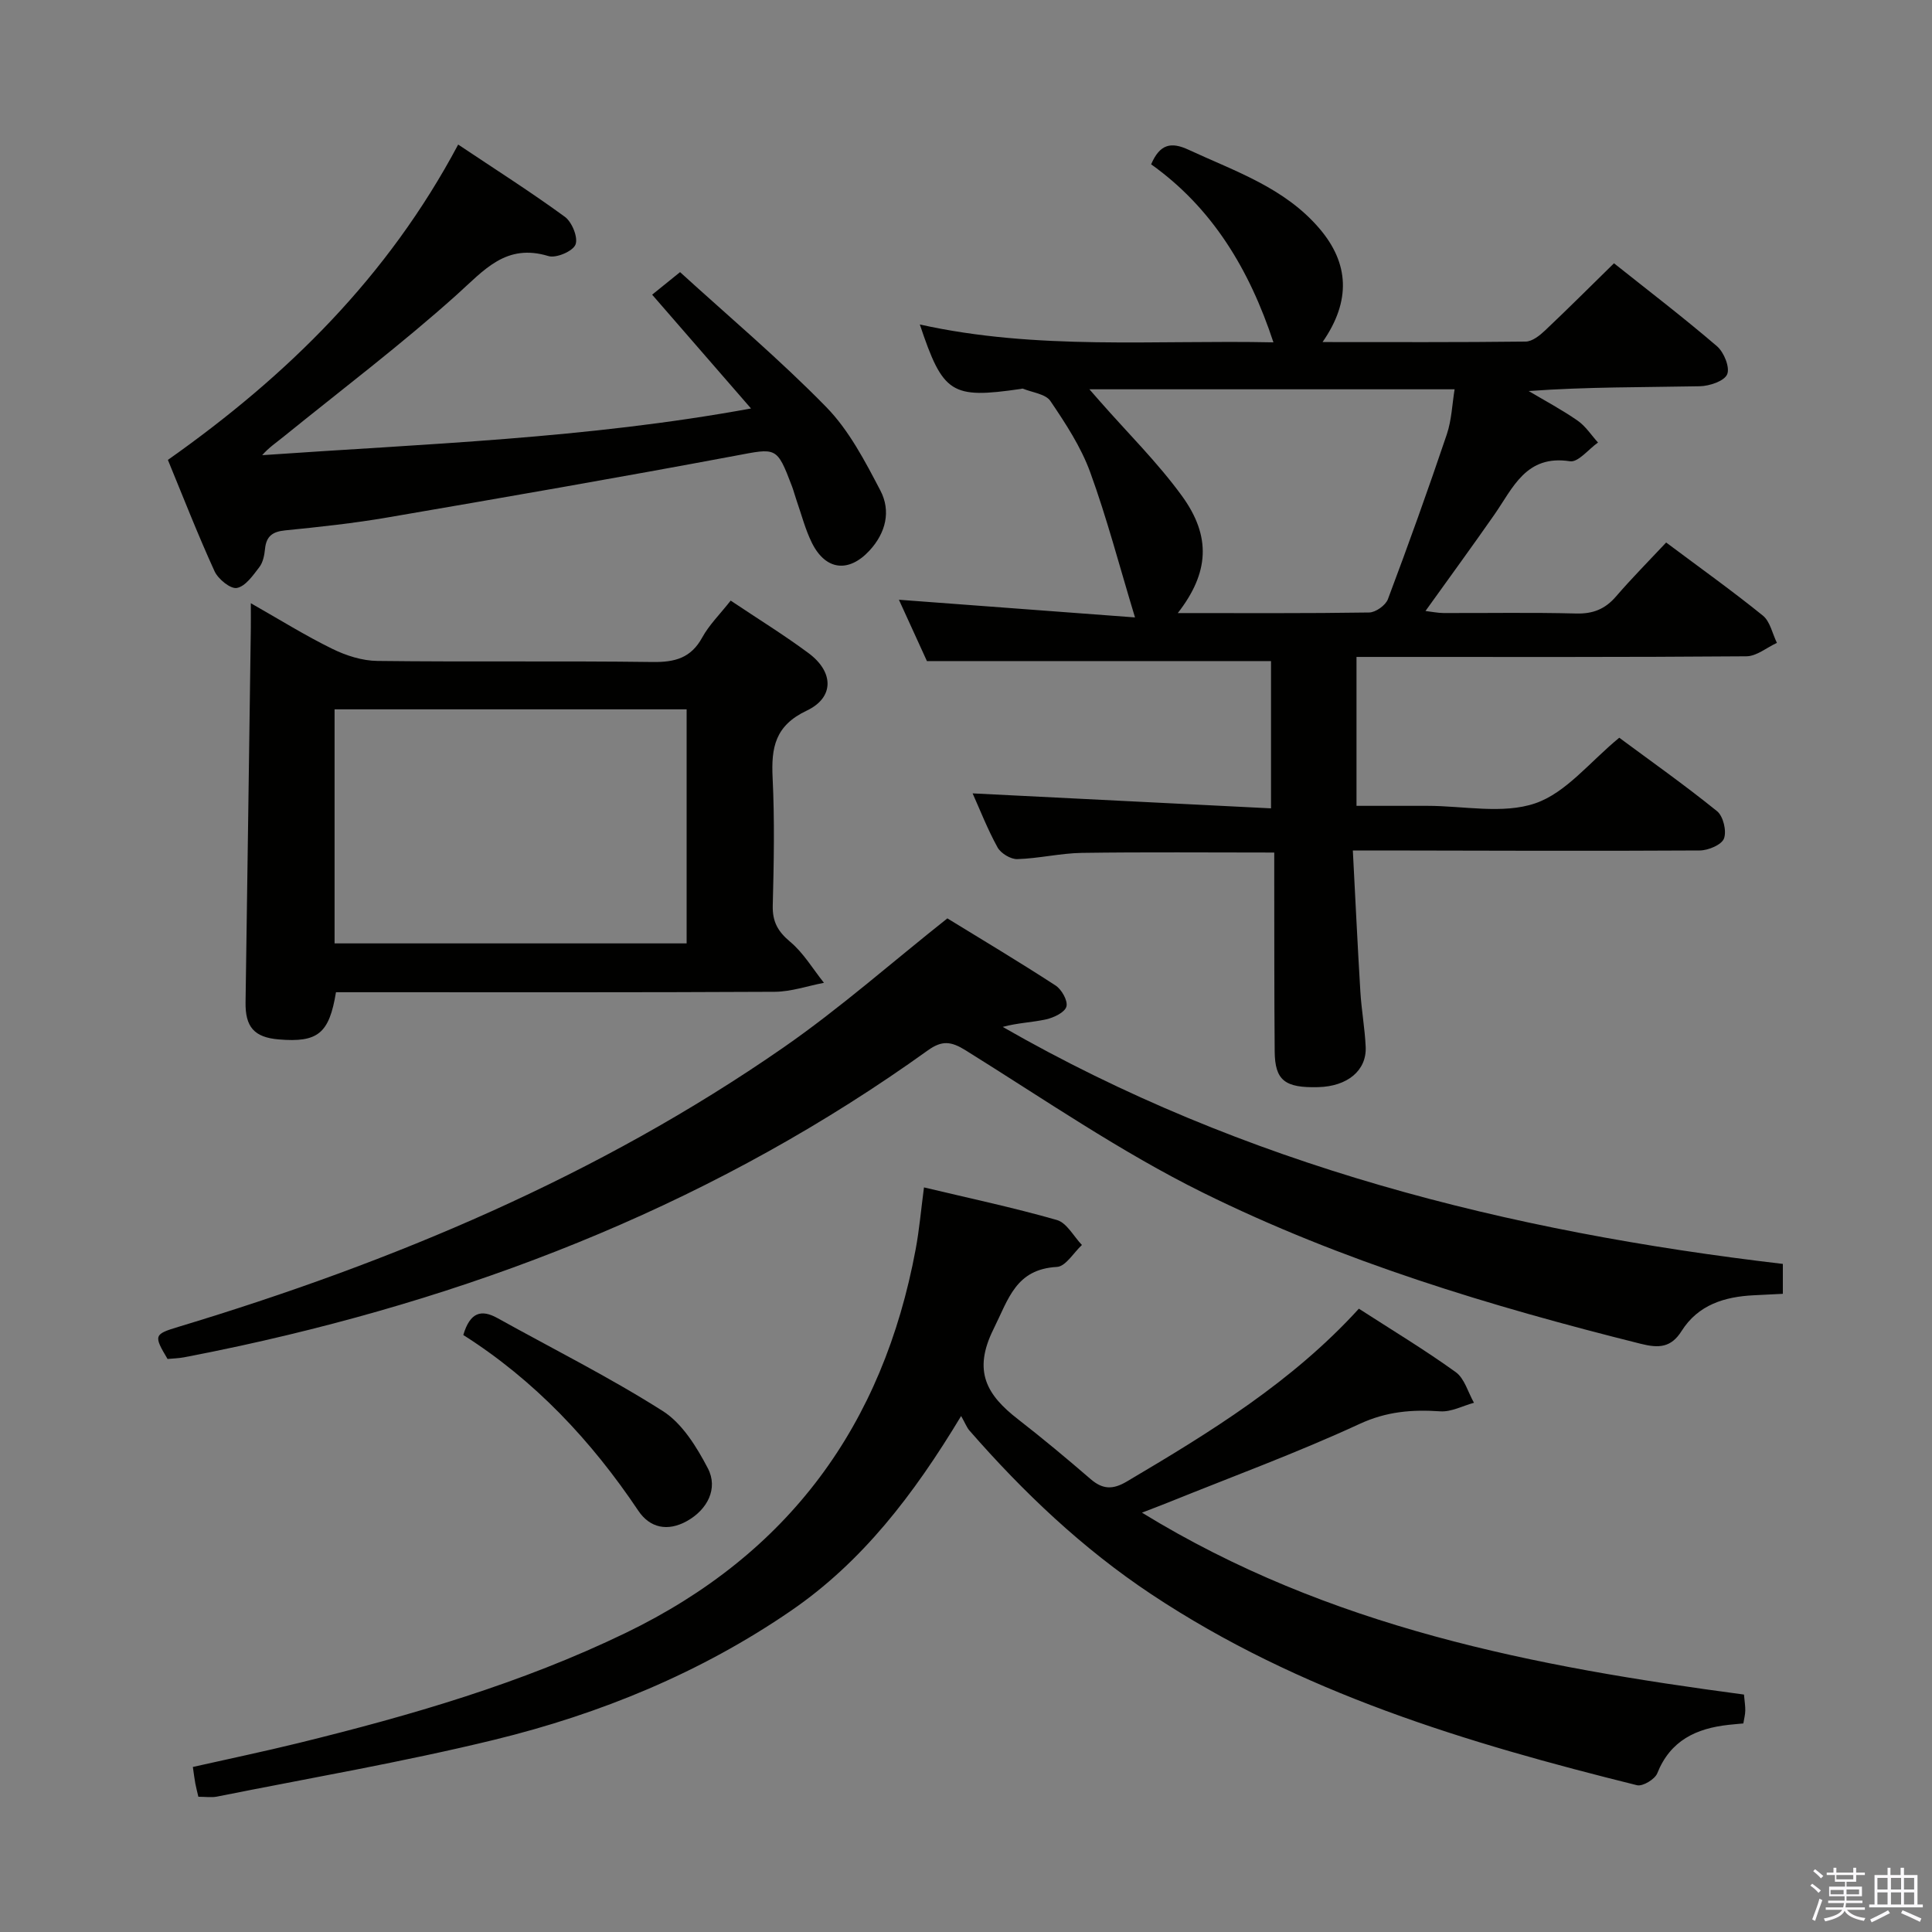 <svg enable-background="new 0 0 400 400" viewBox="0 0 400 400" xmlns="http://www.w3.org/2000/svg"><rect x="0" y="0" width="400" height="400" fill="#808080" stroke="none"/><path d="m374.8 390.4.4-.4c.7.5 1.3 1 1.8 1.4l-.5.5c-.5-.6-1.1-1.1-1.7-1.5zm1 7.3-.6-.3c.5-1.4 1.1-2.8 1.5-4.3.2.1.4.2.6.3-.5 1.3-1 2.8-1.5 4.3zm-.4-10.3.4-.4c.4.3 1 .8 1.7 1.4l-.5.5c-.4-.5-1-1-1.6-1.5zm2.5.3h1.7v-1h.6v1h3.5v-1h.6v1h1.8v.5h-1.8v1.4h-2v1h3.2v2h-3.2v.9h3.3v.5h-3.4c0 .3-.1.6-.1.9h4v.5h-3.7c.7.9 1.9 1.5 3.8 1.7-.1.2-.2.4-.3.6-2.1-.4-3.5-1.1-4-2.1-.4 1-1.8 1.7-4 2.2-.1-.2-.2-.4-.3-.6 2.1-.4 3.4-1 3.8-1.8h-3.4v-.5h3.6c.1-.3.1-.6.2-.9h-3.3v-.5h3.4c0-.3 0-.6 0-.9h-3.2v-2h3.3v-1h-2.1v-1.4h-1.7v-.5zm1.1 3.5v1h2.7c0-.3 0-.4 0-.4 0-.2 0-.2 0-.2 0-.1 0-.2 0-.3h-2.7zm1.2-3v.9h3.5v-.9zm4.7 3h-2.6v.6.4h2.6z" fill="#fbfafc"/><path d="m393.6 386.7h.6v1.5h2.8v6.1h1.1v.6h-11.1v-.6h1.1v-6.1h2.7v-1.5h.6v1.5h2.1v-1.5zm-2.7 8.8.4.6c-1.2.6-2.5 1.3-3.8 1.9-.1-.2-.2-.4-.3-.6 1.2-.6 2.5-1.2 3.7-1.9zm-2.2-6.7v2.4h2.1v-2.4zm0 3v2.5h2.1v-2.5zm2.8-3v2.4h2.1v-2.4zm0 3v2.5h2.1v-2.5zm6 6.1c-1.4-.7-2.7-1.3-3.9-1.8l.3-.6c1.5.6 2.7 1.2 3.9 1.7zm-1.2-9.1h-2.1v2.4h2.1zm-2.1 3v2.5h2.1v-2.5z" fill="#fbfafc"/><g fill="#010100"><path d="m273.82 70.82c14.45 0 28.25.07 42.06-.1 1.37-.02 2.92-1.27 4.03-2.32 4.7-4.44 9.27-9.01 14.25-13.89 7.16 5.7 14.41 11.24 21.33 17.18 1.44 1.24 2.71 4.38 2.1 5.81-.6 1.41-3.67 2.43-5.68 2.47-11.65.23-23.31.11-35.41.99 3.39 2.02 6.9 3.88 10.13 6.13 1.66 1.15 2.83 3 4.22 4.53-1.95 1.37-4.11 4.15-5.8 3.88-9.12-1.41-11.78 5.49-15.67 11.07-4.56 6.54-9.28 12.99-14.25 19.93 1.35.16 2.53.41 3.71.42 9.17.03 18.34-.14 27.5.1 3.49.09 5.99-.92 8.24-3.53 3.25-3.77 6.77-7.32 10.38-11.17 7.11 5.32 13.73 10.04 20.03 15.14 1.5 1.22 1.96 3.73 2.9 5.64-2.11.97-4.21 2.77-6.32 2.78-25 .2-50 .13-75 .13-1.82 0-3.64 0-5.72 0v30.83h13.18 1.5c7.5 0 15.61 1.77 22.32-.52 6.39-2.18 11.33-8.61 17.4-13.58 6.52 4.83 13.56 9.8 20.25 15.21 1.28 1.03 2.02 4.12 1.43 5.66-.5 1.31-3.26 2.46-5.02 2.47-21.83.13-43.66.04-65.5 0-1.79 0-3.58 0-6.32 0 .53 10.1.98 19.68 1.56 29.26.23 3.81.93 7.6 1.1 11.41.22 4.89-3.78 8.17-9.8 8.33-6.93.19-8.98-1.39-9.04-7.38-.1-11.83-.07-23.67-.09-35.5 0-1.79 0-3.58 0-5.69-13.64 0-26.74-.12-39.84.07-4.46.07-8.89 1.16-13.36 1.29-1.37.04-3.4-1.19-4.08-2.41-2.08-3.77-3.65-7.81-5.17-11.2 20.34 1.02 40.82 2.05 61.78 3.1 0-10.86 0-20.9 0-30.49-23.61 0-47.02 0-71.24 0-1.72-3.75-3.9-8.53-5.8-12.7 16.14 1.21 32.28 2.42 48.88 3.66-3.27-10.78-5.83-20.61-9.29-30.1-1.91-5.22-5.08-10.06-8.23-14.71-.99-1.46-3.73-1.75-5.68-2.55-.13-.05-.32.04-.49.06-14.33 2.08-16.06 1-20.86-13.35 24.25 5.39 48.63 3.18 73.21 3.7-4.99-15.14-12.68-27.85-25.32-36.86 1.81-4.2 4.12-4.71 7.76-3.01 9.63 4.47 19.85 7.83 27.08 16.3 6.13 7.17 6.6 14.96.65 23.51zm-29.97 56.11c13.73 0 26.68.08 39.62-.12 1.35-.02 3.4-1.48 3.88-2.75 4.25-11.3 8.33-22.67 12.19-34.11 1.01-3 1.12-6.3 1.62-9.35-25.34 0-50.11 0-75.61 0 1.12 1.28 1.65 1.89 2.19 2.5 5.69 6.49 11.89 12.6 16.95 19.55 6.16 8.46 5.62 15.97-.84 24.28z"/><path d="m198.99 293.17c-9.89 16.42-20.55 30.25-35.23 40.32-18.69 12.83-39.47 21.35-61.36 26.7-18.99 4.63-38.31 7.94-57.49 11.78-1.11.22-2.3.03-3.84.03-.21-.92-.46-1.83-.63-2.74-.18-.95-.29-1.92-.51-3.43 7.4-1.67 14.64-3.18 21.82-4.94 23.24-5.71 46.1-12.32 67.81-22.82 33.75-16.32 53.24-42.98 60.02-79.43.76-4.06 1.11-8.2 1.72-12.8 9.31 2.22 18.51 4.17 27.52 6.75 2.05.59 3.47 3.39 5.18 5.17-1.71 1.58-3.36 4.44-5.16 4.54-8.53.48-10 6.56-13.14 12.87-4.36 8.76-1.37 13.68 5.08 18.68 5.12 3.98 10.11 8.14 15.02 12.38 2.49 2.15 4.59 2.22 7.48.51 17.22-10.18 34.23-20.6 48.06-35.79 6.8 4.39 13.62 8.5 20.05 13.13 1.83 1.32 2.55 4.19 3.78 6.35-2.33.63-4.7 1.93-6.97 1.77-5.84-.39-11.11.01-16.74 2.62-12.94 5.98-26.36 10.9-39.59 16.25-1.48.6-2.97 1.15-5.44 2.11 38.78 23.81 81.3 31.9 124.64 37.66.13 1.42.29 2.38.27 3.34-.01.8-.23 1.59-.4 2.64-1.13.11-2.09.18-3.05.29-6.69.73-12.06 3.22-14.77 10.03-.49 1.24-3.03 2.77-4.2 2.47-35.24-8.75-69.83-19.13-100.54-39.53-14.27-9.48-26.5-21.11-37.7-33.94-.53-.63-.83-1.46-1.69-2.97z"/><path d="m369.12 261.68v6.19c-2.11.11-4.05.21-5.98.3-6.08.29-11.55 1.96-14.99 7.41-2.17 3.44-4.7 3.58-8.44 2.64-31.16-7.79-61.89-17.07-90.69-31.31-17.06-8.44-32.9-19.37-49.11-29.46-3-1.87-4.88-2.08-7.8.01-42.92 30.82-90.89 49.96-142.26 61.16-3.89.85-7.8 1.64-11.71 2.39-1.14.22-2.31.24-3.45.35-2.92-4.89-2.81-5.12 2.25-6.65 44.45-13.42 86.92-31.24 125.24-57.82 11.72-8.13 22.47-17.64 33.96-26.75 7.19 4.41 14.89 9.01 22.41 13.9 1.26.82 2.58 3.18 2.24 4.36-.34 1.21-2.59 2.28-4.18 2.64-2.89.65-5.92.72-9.01 1.57 50.01 28.69 104.56 42.38 161.52 49.07z"/><path d="m151.28 124.35c5.69 3.81 11.08 7.13 16.14 10.89 5.22 3.88 5.35 9.17-.4 11.89-6.55 3.1-7.36 7.63-7.06 13.87.43 8.81.26 17.66.03 26.49-.08 3.34 1.05 5.36 3.61 7.5 2.76 2.31 4.69 5.61 6.99 8.49-3.4.65-6.79 1.84-10.19 1.86-28.33.15-56.65.09-84.98.09-1.98 0-3.96 0-5.86 0-1.4 8.58-3.77 10.45-11.87 9.77-5.06-.43-6.93-2.58-6.85-7.7.38-25.8.73-51.61 1.09-77.41.02-1.48 0-2.95 0-5.2 5.97 3.39 11.28 6.71 16.88 9.45 2.85 1.4 6.2 2.47 9.34 2.5 18.99.23 37.99-.03 56.98.22 4.61.06 7.93-.82 10.26-5.08 1.42-2.59 3.61-4.74 5.89-7.63zm-9.12 70.97c0-16.5 0-32.51 0-48.46-24.6 0-48.76 0-72.89 0v48.46z"/><path d="m34.76 95.22c24.71-17.44 45.5-37.85 60.1-65.29 7.64 5.11 15.03 9.8 22.09 14.96 1.48 1.08 2.78 4.3 2.2 5.75-.55 1.38-4 2.86-5.59 2.38-8.82-2.69-13.31 2.9-18.99 8-11.48 10.3-23.82 19.64-35.82 29.36-1.49 1.21-3.09 2.28-4.47 3.86 33.57-2.35 67.14-3.42 101.21-9.67-7.03-8.09-13.53-15.58-20.47-23.56 1.39-1.12 3.01-2.44 5.78-4.67 9.91 9.04 20.57 18.02 30.27 27.94 4.72 4.83 8.03 11.21 11.21 17.29 2.21 4.23 1.13 8.75-2.26 12.42-4.29 4.64-9.07 4.12-11.91-1.57-1.39-2.8-2.17-5.9-3.21-8.87-.33-.94-.57-1.91-.92-2.84-3.17-8.35-3.21-7.95-11.76-6.35-23.94 4.49-47.95 8.65-71.96 12.77-7.03 1.21-14.14 1.97-21.23 2.68-2.61.26-3.9 1.21-4.16 3.83-.13 1.3-.41 2.78-1.17 3.77-1.31 1.71-2.87 3.98-4.65 4.32-1.32.26-3.89-1.84-4.63-3.46-3.51-7.68-6.57-15.56-9.66-23.05z"/><path d="m95.92 276.4c1.4-4.72 3.72-5.36 7.06-3.51 11.45 6.36 23.2 12.24 34.24 19.25 4.03 2.56 7.02 7.43 9.33 11.85 2.2 4.21-.12 8.57-4.29 10.91-4.01 2.25-7.71 1.46-10.11-2.13-9.73-14.52-21.47-27-36.23-36.37z"/></g></svg>